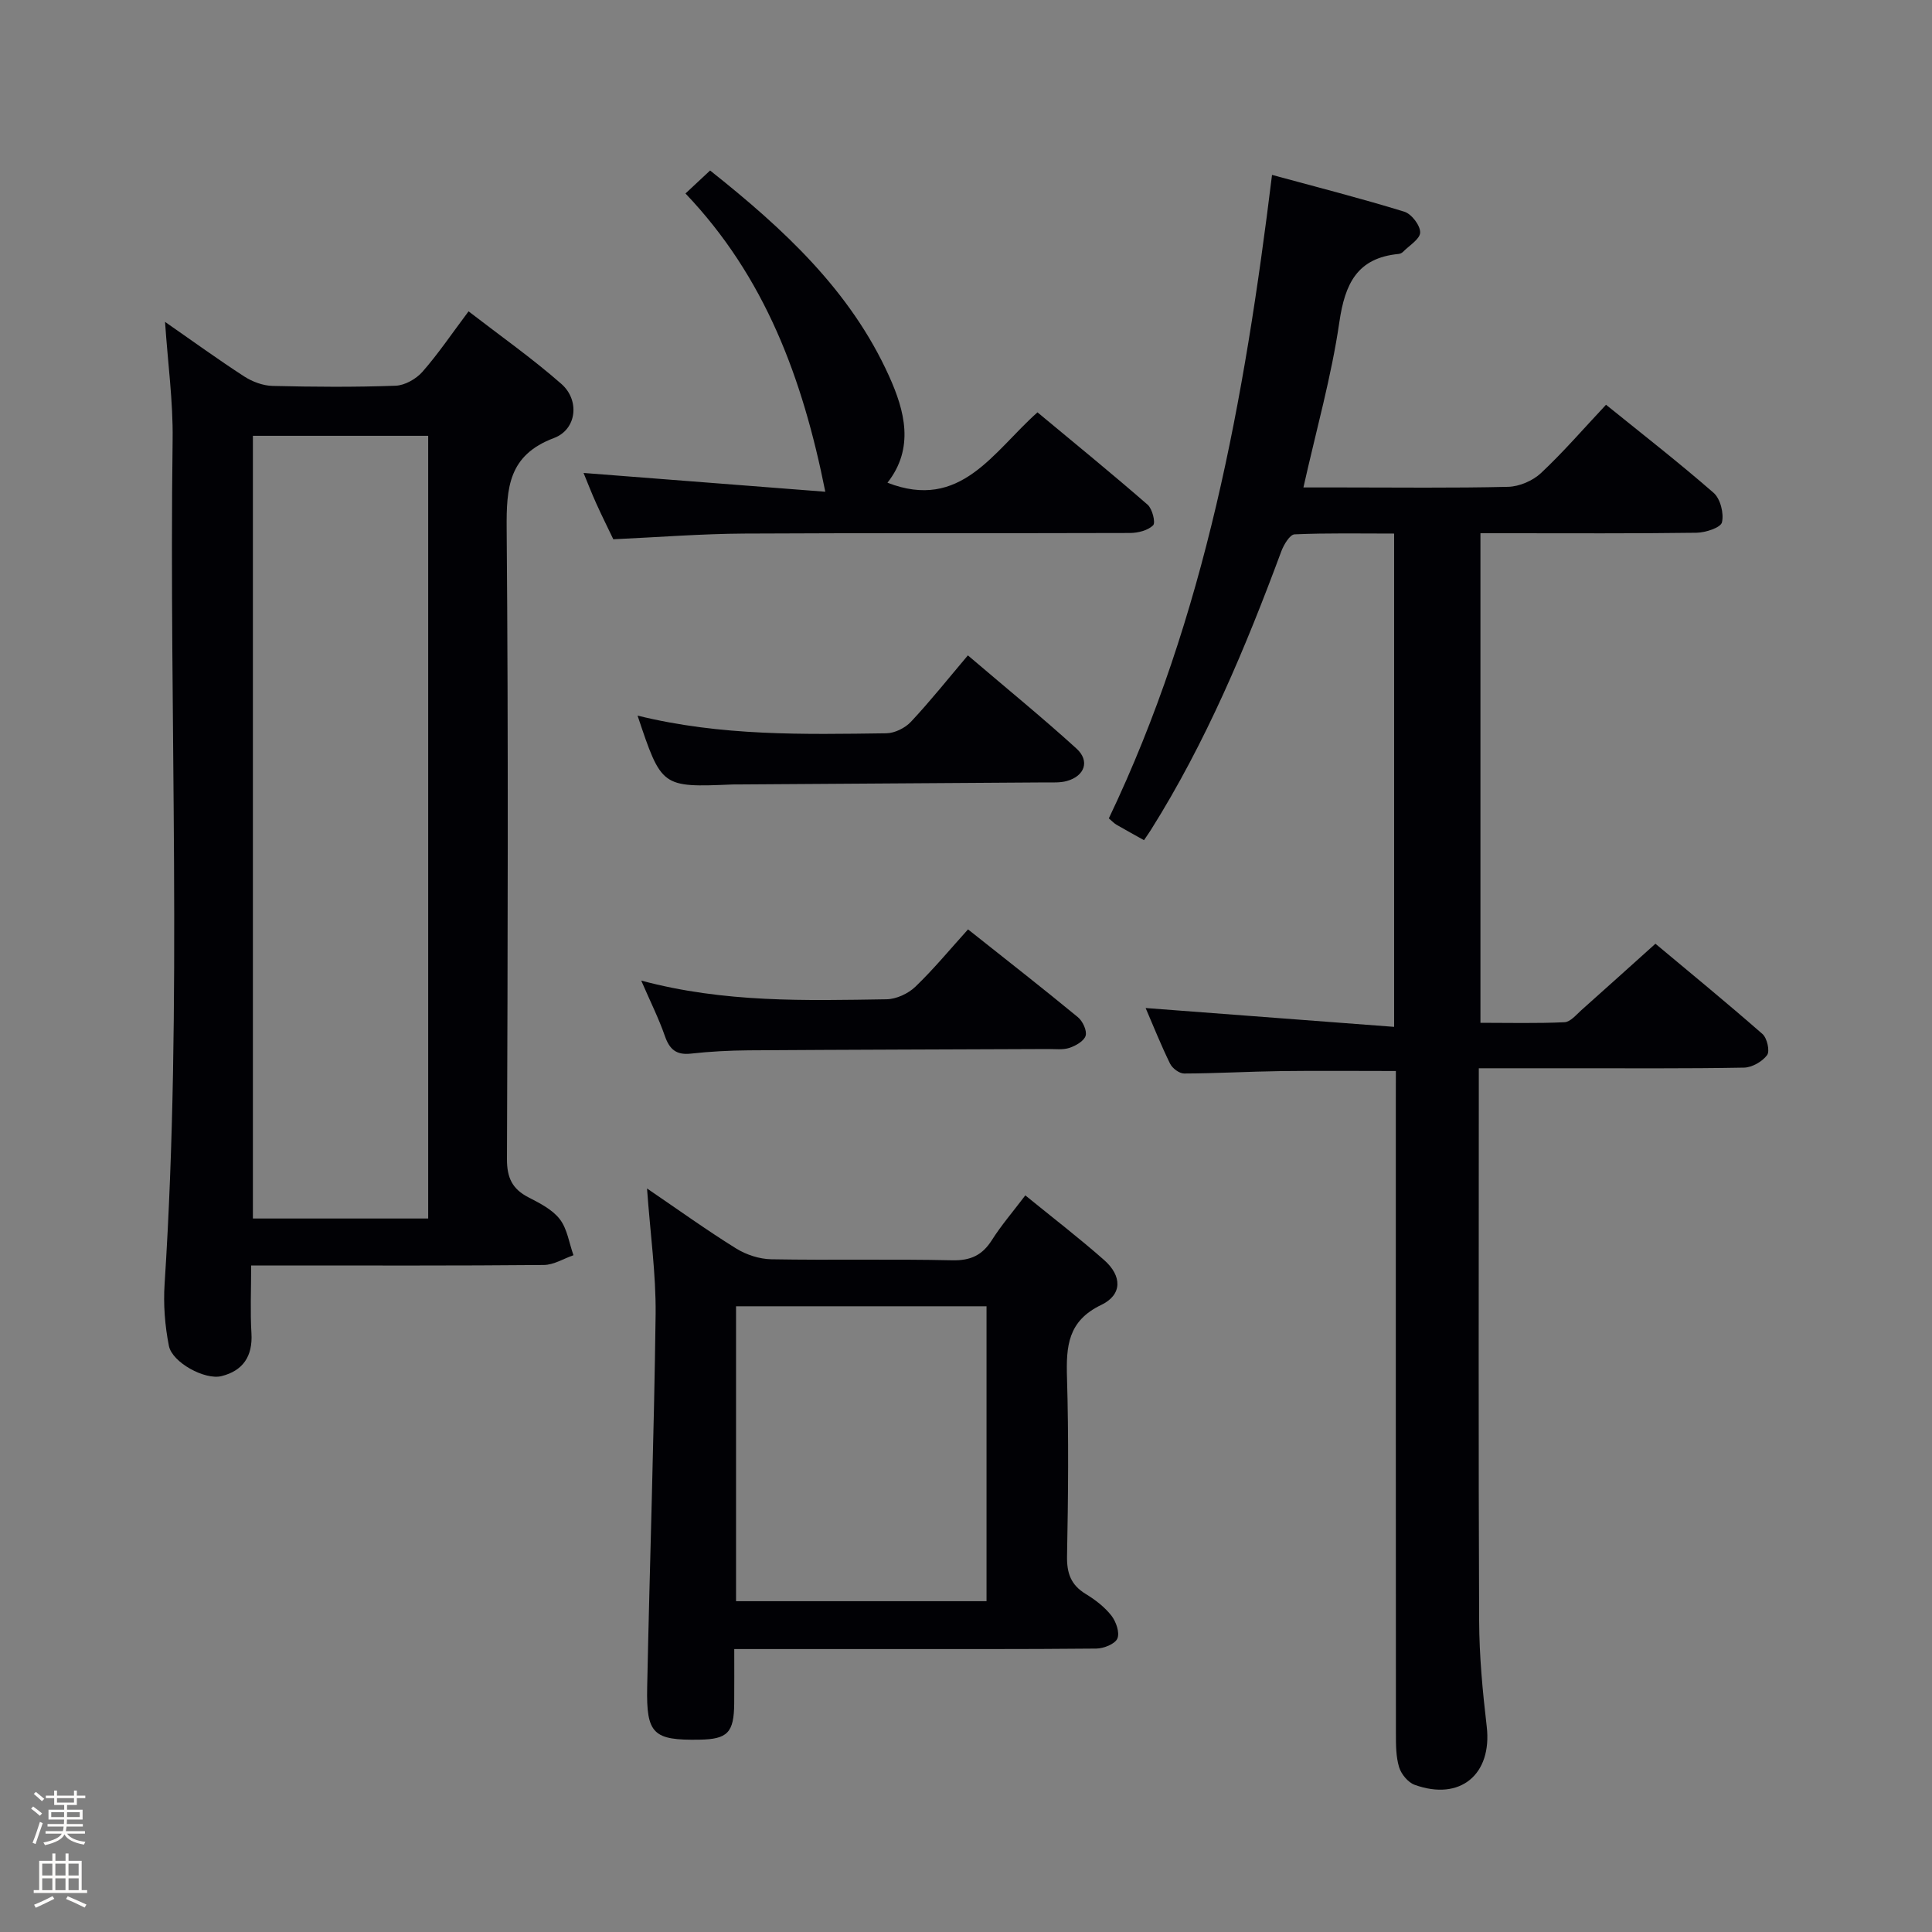 <svg enable-background="new 0 0 400 400" viewBox="0 0 400 400" xmlns="http://www.w3.org/2000/svg"><rect x="0" y="0" width="400" height="400" fill="#808080" stroke="none"/><path d="m6.44 374.46.42-.45c.65.47 1.27.95 1.85 1.44l-.45.49c-.65-.56-1.25-1.06-1.82-1.48m.93 7.33-.63-.26c.55-1.36 1.05-2.8 1.52-4.33.19.1.38.19.59.27-.46 1.29-.95 2.73-1.48 4.32m-.38-10.38.44-.42c.43.34 1.01.82 1.74 1.44l-.49.49c-.53-.51-1.09-1.01-1.69-1.51m2.5.35h1.72v-1.04h.59v1.04h3.52v-1.04h.59v1.04h1.75v.53h-1.75v1.42h-2.03v.97h3.22v2.03h-3.24c0 .35-.01.66-.03.93h3.32v.53h-3.37c-.03.27-.08.58-.15.94h3.96v.53h-3.71c.67.92 1.93 1.48 3.79 1.68-.13.24-.23.44-.29.59-2.13-.38-3.48-1.08-4.04-2.12-.43.97-1.77 1.72-4.03 2.23-.09-.19-.2-.37-.33-.55 2.1-.42 3.37-1.03 3.81-1.83h-3.36v-.53h3.58c.08-.29.13-.61.16-.94h-3.33v-.53h3.39c.02-.27.04-.58.04-.93h-3.23v-2.03h3.25v-.97h-2.07v-1.42h-1.73zm1.12 3.44v1h2.65c.01-.3.02-.44.01-.4v-.25-.35zm1.19-2h3.52v-.91h-3.52zm4.71 2h-2.63v.59c0 .15-.01.28-.01.4h2.64z" fill="#fcfbfa"/><path d="m13.56 383.74h.63v1.52h2.72v6.07h1.13v.6h-11.06v-.6h1.13v-6.07h2.73v-1.52h.63v1.52h2.1v-1.52zm-2.69 8.83.38.56c-1.24.63-2.53 1.25-3.85 1.85-.1-.21-.21-.42-.34-.63 1.36-.55 2.63-1.15 3.81-1.78m-2.13-4.27h2.1v-2.45h-2.1zm0 3.04h2.1v-2.46h-2.1zm2.72-3.04h2.1v-2.45h-2.1zm0 3.04h2.1v-2.46h-2.1zm6.07 3.6c-1.41-.71-2.7-1.3-3.86-1.78l.35-.56c1.45.62 2.75 1.19 3.88 1.72zm-1.25-9.09h-2.1v2.45h2.1zm-2.09 5.49h2.1v-2.46h-2.1z" fill="#fcfbfa"/><g fill="#010105"><path d="m289 221.74c-8.33 0-16.11-.08-23.88.02-6.66.09-13.31.48-19.96.5-1 0-2.44-1.08-2.91-2.04-1.89-3.86-3.49-7.87-5.06-11.52 17.06 1.29 34.04 2.58 51.45 3.9 0-34.55 0-67.95 0-102.13-6.79 0-13.71-.14-20.61.16-.98.04-2.23 2.13-2.74 3.49-7.41 19.98-15.62 39.58-27 57.69-.43.68-.9 1.34-1.44 2.14-2.02-1.13-3.88-2.15-5.71-3.21-.42-.24-.77-.62-1.57-1.3 20-41.87 28.09-86.82 33.79-133.23 9.33 2.54 18.43 4.86 27.39 7.62 1.49.46 3.31 2.84 3.28 4.3-.02 1.37-2.28 2.71-3.58 4.04-.22.22-.59.38-.9.41-8.57.83-11.09 6.16-12.25 14.1-1.64 11.28-4.78 22.34-7.44 34.24h7.91c11.5 0 23 .15 34.49-.13 2.31-.06 5.08-1.25 6.78-2.84 4.6-4.31 8.75-9.12 13.47-14.15 7.51 6.07 15.07 11.95 22.28 18.24 1.4 1.23 2.16 4.26 1.72 6.11-.26 1.1-3.42 2.13-5.29 2.15-12.99.18-25.99.1-38.99.1-1.8 0-3.59 0-5.72 0v101.36c5.88 0 11.65.15 17.41-.12 1.21-.06 2.42-1.54 3.5-2.51 4.98-4.42 9.91-8.89 15.32-13.74 6.74 5.63 14.56 12.04 22.16 18.69.96.84 1.57 3.55.96 4.37-1 1.34-3.11 2.56-4.78 2.59-11.99.22-23.99.12-35.99.13-6.12 0-12.23 0-18.92 0v5.93c0 36.16-.09 72.32.07 108.47.03 7.3.72 14.62 1.57 21.88 1.16 9.9-5.47 15.51-14.94 12.07-1.36-.5-2.76-2.2-3.2-3.64-.66-2.17-.66-4.59-.66-6.9-.03-43.82-.02-87.64-.02-131.47.01-1.94.01-3.89.01-5.77z"/><path d="m52 262c0 5.12-.21 9.61.06 14.06.28 4.75-1.77 7.75-6.2 8.85-3.45.86-10.22-2.84-10.89-6.26-.83-4.18-1.17-8.58-.89-12.83 3.77-58.24.88-116.54 1.66-174.8.11-7.88-.99-15.78-1.57-24.38 5.77 4.01 10.99 7.8 16.39 11.3 1.69 1.09 3.88 1.91 5.86 1.96 8.49.21 17 .27 25.48-.04 1.92-.07 4.26-1.4 5.57-2.89 3.28-3.74 6.08-7.9 9.54-12.51 6.54 5.05 13.16 9.71 19.21 15.02 3.85 3.37 3.21 9.43-1.53 11.21-9.43 3.54-9.86 10.29-9.79 18.82.36 43.48.22 86.97.06 130.45-.01 3.87 1.09 6.2 4.44 7.93 2.35 1.21 4.96 2.53 6.5 4.53 1.55 2.01 1.93 4.94 2.83 7.46-2.05.71-4.09 2.01-6.15 2.02-18.15.17-36.31.1-54.47.1-1.81 0-3.62 0-6.11 0zm.36-171.77v162.05h36.29c0-54.15 0-107.98 0-162.05-12.19 0-24.11 0-36.29 0z"/><path d="m133.96 246.06c6.65 4.53 12.42 8.68 18.44 12.42 2.11 1.31 4.84 2.2 7.31 2.24 12.49.22 24.98-.07 37.47.21 3.81.08 6.21-1.07 8.19-4.2 1.94-3.06 4.34-5.84 6.91-9.24 5.63 4.59 11.13 8.81 16.32 13.39 3.74 3.3 3.78 7.19-.6 9.29-6.93 3.32-7.28 8.57-7.09 15.03.36 12.31.25 24.65.01 36.97-.07 3.54.8 5.98 3.86 7.84 1.97 1.2 3.9 2.68 5.31 4.47.97 1.24 1.78 3.53 1.25 4.76-.48 1.13-2.82 2.06-4.35 2.08-15.49.15-30.98.09-46.46.1-9.3 0-18.59 0-28.51 0 0 4.05.02 7.65-.01 11.25-.05 6.06-1.37 7.42-7.21 7.51-9.53.16-11.01-1.16-10.81-10.85.53-25.77 1.42-51.53 1.75-77.3.08-8.25-1.1-16.52-1.78-25.97zm70.29 24.39c-17.56 0-34.78 0-51.86 0v61.06h51.86c0-20.57 0-40.8 0-61.06z"/><path d="m126.98 111.65c-1.15-2.41-2.41-4.92-3.56-7.48-.95-2.1-1.78-4.26-2.6-6.25 16.66 1.3 33.19 2.58 50.05 3.89-4.72-23.67-12.55-44.54-28.95-61.75 1.79-1.68 3.3-3.08 5.1-4.76 15.17 12.05 29.07 24.85 37.07 42.61 3.2 7.1 5.3 14.84-.35 22.03 15.16 5.9 21.84-6.37 31.06-14.57 7.65 6.36 15.33 12.62 22.8 19.12.98.85 1.69 3.73 1.14 4.27-1.08 1.07-3.13 1.58-4.78 1.59-26.64.09-53.28-.03-79.91.12-8.8.05-17.58.74-27.07 1.18z"/><path d="m132 148.16c17.32 4.27 34.42 3.89 51.49 3.66 1.74-.02 3.9-1.09 5.11-2.38 3.98-4.25 7.62-8.82 11.79-13.75 8.51 7.25 15.67 13.09 22.49 19.3 2.81 2.56 1.7 5.68-2 6.71-1.4.39-2.96.28-4.45.29-21.12.15-42.23.28-63.35.42-.5 0-1-.01-1.5.01-14.61.6-14.61.6-19.58-14.26z"/><path d="m132.76 203.02c17.23 4.62 34.03 4.13 50.79 3.87 2.03-.03 4.48-1.17 5.96-2.59 3.82-3.67 7.21-7.79 10.91-11.88 8.28 6.57 15.59 12.28 22.75 18.18.99.82 1.9 2.76 1.6 3.83-.31 1.09-2.04 2.08-3.35 2.52-1.36.45-2.96.23-4.46.24-20.66.09-41.31.13-61.97.27-3.98.03-7.98.24-11.94.68-3.05.34-4.44-.89-5.4-3.66-1.26-3.62-2.98-7.05-4.89-11.46z"/></g></svg>